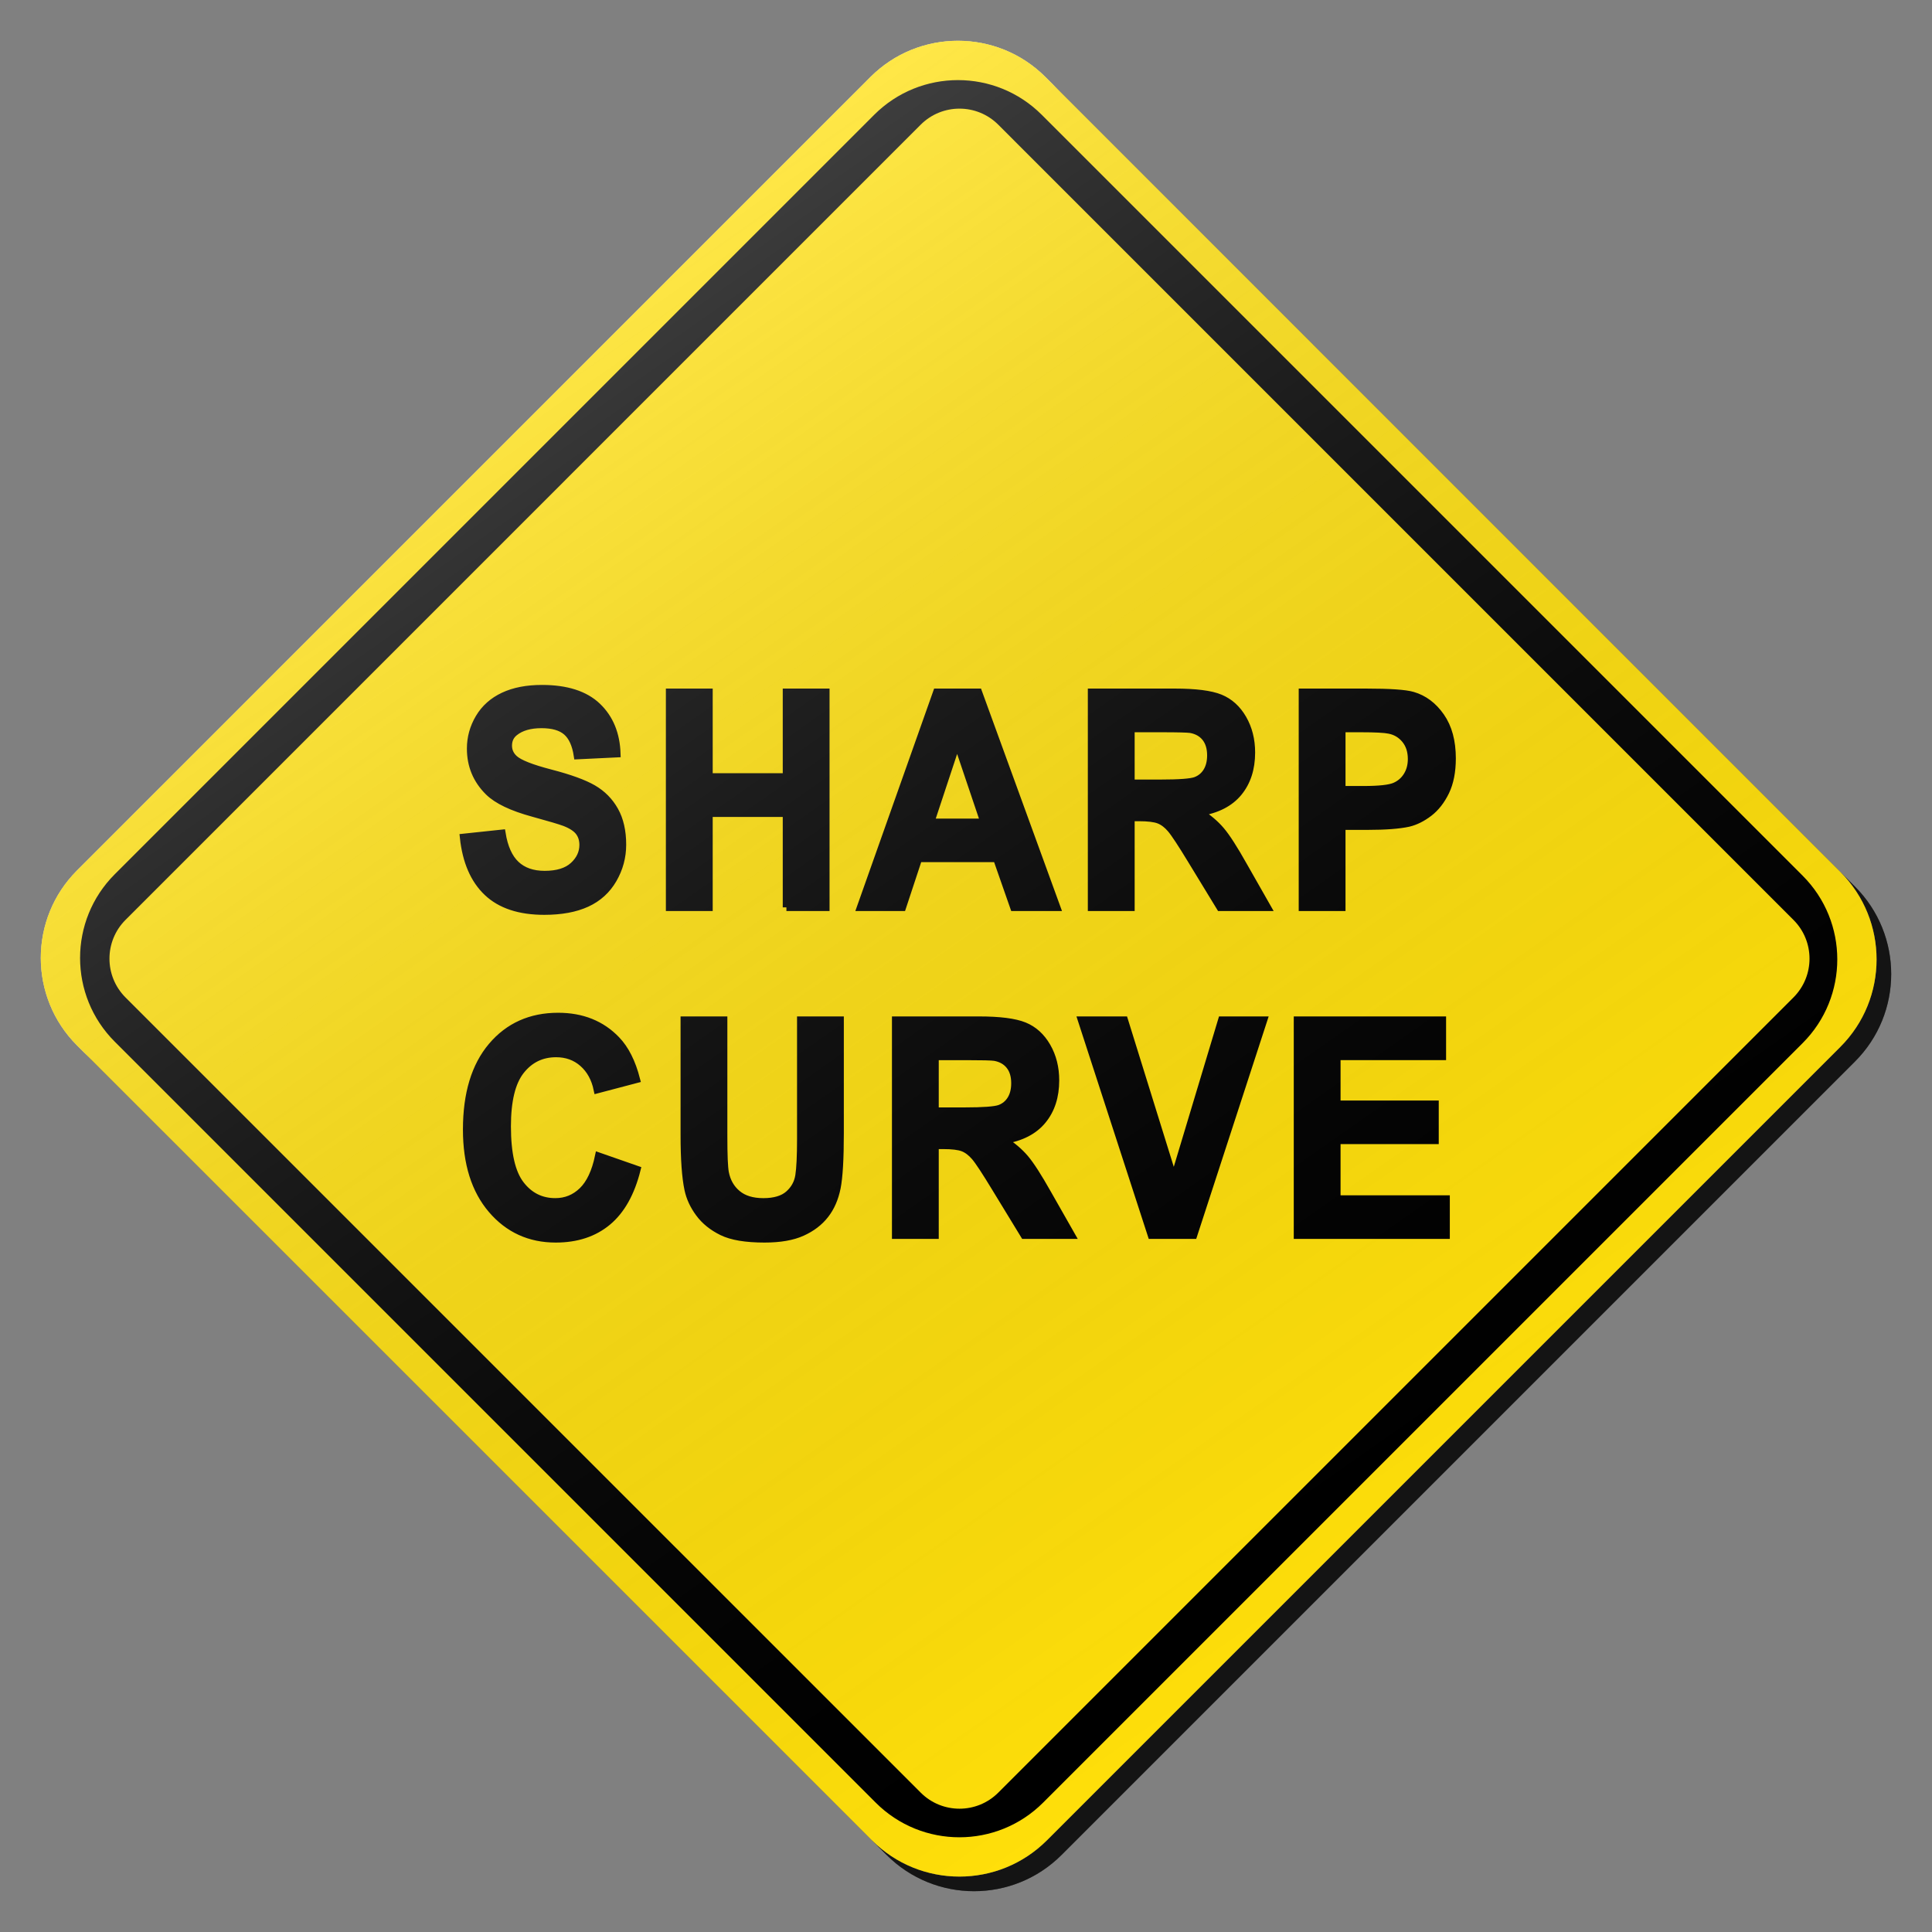 <?xml version="1.0" encoding="utf-8"?>
<!-- Generator: Adobe Illustrator 17.0.1, SVG Export Plug-In . SVG Version: 6.00 Build 0)  -->
<!DOCTYPE svg PUBLIC "-//W3C//DTD SVG 1.1//EN" "http://www.w3.org/Graphics/SVG/1.1/DTD/svg11.dtd">
<svg version="1.1" xmlns="http://www.w3.org/2000/svg" xmlns:xlink="http://www.w3.org/1999/xlink" x="0px" y="0px" width="132px"
	 height="132px" viewBox="0 0 132 132" enable-background="new 0 0 132 132" xml:space="preserve">
<rect x="0" y="0" width="132" height="132" fill="#808080" stroke="none"/>
<g id="disabled">
	<g>
		<defs>
			<path id="SVGID_1_" d="M72.428,6.262l54.309,54.311c3.301,3.301,3.301,8.656,0,11.955l-54.208,54.208
				c-3.301,3.303-8.654,3.303-11.955,0L6.263,72.427c-3.301-3.301-3.301-8.654,0-11.955L60.471,6.262
				C63.772,2.961,69.126,2.961,72.428,6.262L72.428,6.262z"/>
		</defs>
		<defs>
			<path id="SVGID_2_" d="M71.428,5.262l54.309,54.311c3.301,3.301,3.301,8.656,0,11.955l-54.208,54.208
				c-3.301,3.303-8.654,3.303-11.955,0L5.263,71.427c-3.301-3.301-3.301-8.654,0-11.955L59.471,5.262
				C62.772,1.961,68.126,1.961,71.428,5.262L71.428,5.262z"/>
		</defs>
		<linearGradient id="SVGID_3_" gradientUnits="userSpaceOnUse" x1="3.787" y1="66.5" x2="129.213" y2="66.5">
			<stop  offset="0" style="stop-color:#000000;stop-opacity:0.6"/>
			<stop  offset="1" style="stop-color:#000000;stop-opacity:0.6"/>
		</linearGradient>
		<use xlink:href="#SVGID_1_"  overflow="visible" fill-rule="evenodd" clip-rule="evenodd" fill="url(#SVGID_3_)"/>
		<use xlink:href="#SVGID_2_"  overflow="visible" fill-rule="evenodd" clip-rule="evenodd" fill="#D1D1D1"/>
		<clipPath id="SVGID_4_">
			<use xlink:href="#SVGID_1_"  overflow="visible"/>
		</clipPath>
		<clipPath id="SVGID_5_" clip-path="url(#SVGID_4_)">
			<use xlink:href="#SVGID_2_"  overflow="visible"/>
		</clipPath>
	</g>
	<g>
		<defs>
			<path id="SVGID_6_" d="M123.159,71.27l-51.888,51.888c-3.161,3.161-8.284,3.161-11.443,0L7.842,71.173
				c-3.161-3.159-3.161-8.284,0-11.443L59.729,7.842c3.161-3.159,8.284-3.159,11.445,0l51.985,51.985
				C126.319,62.986,126.319,68.111,123.159,71.27L123.159,71.27z M122.533,62.849L68.205,8.52c-1.463-1.463-3.838-1.463-5.301,0
				L8.576,62.849c-1.463,1.463-1.463,3.836,0,5.301l54.329,54.327c1.463,1.465,3.838,1.465,5.301,0l54.327-54.327
				C123.998,66.685,123.998,64.312,122.533,62.849L122.533,62.849z"/>
		</defs>
		<use xlink:href="#SVGID_6_"  overflow="visible" fill-rule="evenodd" clip-rule="evenodd"/>
		<clipPath id="SVGID_7_">
			<use xlink:href="#SVGID_6_"  overflow="visible"/>
		</clipPath>
	</g>
	<g>
		<defs>
			<path id="SVGID_8_" d="M38.71,49.997c-0.38-0.331-0.95-0.496-1.709-0.496c-0.785,0-1.399,0.176-1.841,0.531
				c-0.286,0.226-0.428,0.531-0.428,0.913c0,0.347,0.132,0.644,0.401,0.892c0.339,0.315,1.166,0.641,2.479,0.982
				s2.284,0.694,2.912,1.058c0.628,0.365,1.121,0.862,1.476,1.494c0.355,0.632,0.533,1.413,0.533,2.342
				c0,0.841-0.212,1.631-0.638,2.366c-0.425,0.735-1.027,1.282-1.804,1.639c-0.779,0.357-1.748,0.536-2.907,0.536
				c-1.689,0-2.988-0.43-3.893-1.289c-0.906-0.858-1.447-2.109-1.623-3.755l2.626-0.279c0.157,0.969,0.478,1.681,0.961,2.135
				c0.483,0.454,1.135,0.682,1.956,0.682c0.869,0,1.523-0.202,1.964-0.607c0.439-0.404,0.661-0.877,0.661-1.418
				c0-0.347-0.094-0.643-0.278-0.887c-0.186-0.244-0.509-0.457-0.971-0.638c-0.317-0.119-1.037-0.333-2.161-0.641
				c-1.446-0.394-2.461-0.879-3.045-1.454c-0.82-0.809-1.231-1.794-1.231-2.957c0-0.749,0.194-1.449,0.58-2.101
				c0.386-0.651,0.942-1.148,1.668-1.489c0.725-0.341,1.602-0.51,2.629-0.51c1.677,0,2.94,0.404,3.788,1.213
				c0.846,0.809,1.292,1.888,1.334,3.238l-2.697,0.131C39.336,50.871,39.089,50.328,38.71,49.997L38.71,49.997z M53.73,61.995
				v-6.428h-5.286v6.428h-2.699V47.295h2.699v5.785h5.286v-5.785h2.697v14.699H53.73L53.73,61.995z M69.267,61.995l-1.168-3.34
				h-5.341l-1.103,3.34h-2.862l5.206-14.699h2.852l5.351,14.699H69.267L69.267,61.995z M65.392,50.724l-1.804,5.454h3.645
				L65.392,50.724L65.392,50.724z M81.976,55.506c0.583,0.375,1.064,0.785,1.446,1.234c0.38,0.447,0.892,1.242,1.534,2.386
				l1.633,2.869h-3.227l-1.951-3.2c-0.693-1.142-1.166-1.862-1.421-2.159c-0.255-0.299-0.527-0.502-0.812-0.612
				c-0.284-0.11-0.738-0.166-1.357-0.166h-0.548v6.138h-2.699V47.295h5.679c1.428,0,2.466,0.132,3.114,0.396
				c0.646,0.265,1.165,0.733,1.554,1.408c0.389,0.675,0.583,1.447,0.583,2.316c0,1.103-0.294,2.014-0.883,2.733
				C84.031,54.867,83.149,55.319,81.976,55.506L81.976,55.506z M82.364,50.407c-0.241-0.304-0.578-0.496-1.016-0.577
				c-0.22-0.032-0.875-0.05-1.969-0.05h-2.106v3.731h1.996c1.294,0,2.103-0.06,2.424-0.181c0.321-0.12,0.575-0.328,0.756-0.622
				c0.182-0.294,0.275-0.662,0.275-1.103C82.724,51.112,82.603,50.713,82.364,50.407L82.364,50.407z M98.771,54.093
				c-0.299,0.615-0.677,1.098-1.135,1.449c-0.459,0.35-0.925,0.583-1.399,0.696c-0.644,0.141-1.578,0.212-2.799,0.212h-1.759v5.545
				h-2.697V47.295h4.329c1.641,0,2.71,0.073,3.209,0.22c0.766,0.221,1.407,0.701,1.922,1.439c0.517,0.74,0.775,1.693,0.775,2.864
				C99.216,52.719,99.068,53.478,98.771,54.093L98.771,54.093z M96.009,50.533c-0.286-0.347-0.648-0.565-1.085-0.651
				c-0.321-0.068-0.969-0.102-1.941-0.102h-1.303v4.172h1.476c1.064,0,1.775-0.078,2.134-0.231s0.64-0.394,0.843-0.722
				c0.204-0.328,0.305-0.707,0.305-1.144C96.437,51.322,96.293,50.881,96.009,50.533L96.009,50.533z M39.821,72.645
				c-0.501-0.443-1.11-0.662-1.827-0.662c-0.99,0-1.794,0.391-2.411,1.173s-0.925,2.05-0.925,3.8c0,1.857,0.304,3.182,0.913,3.97
				c0.607,0.79,1.397,1.184,2.369,1.184c0.717,0,1.334-0.25,1.851-0.753c0.515-0.501,0.887-1.29,1.111-2.366l2.617,0.913
				c-0.401,1.604-1.068,2.796-2.001,3.574c-0.932,0.778-2.116,1.168-3.55,1.168c-1.775,0-3.234-0.665-4.375-2
				s-1.714-3.158-1.714-5.471c0-2.445,0.575-4.346,1.723-5.7s2.659-2.03,4.53-2.03c1.635,0,2.962,0.531,3.983,1.594
				c0.607,0.628,1.063,1.531,1.366,2.707l-2.67,0.703C40.653,73.687,40.323,73.086,39.821,72.645L39.821,72.645z M57.185,81.157
				c-0.147,0.728-0.415,1.344-0.808,1.845c-0.391,0.502-0.916,0.901-1.572,1.198c-0.657,0.297-1.513,0.446-2.571,0.446
				c-1.276,0-2.243-0.162-2.902-0.486c-0.659-0.323-1.181-0.745-1.563-1.263c-0.383-0.518-0.635-1.061-0.756-1.63
				c-0.178-0.841-0.265-2.085-0.265-3.729v-7.842h2.697v7.961c0,1.265,0.034,2.084,0.102,2.457c0.115,0.602,0.389,1.085,0.824,1.449
				c0.434,0.365,1.029,0.548,1.783,0.548c0.766,0,1.342-0.173,1.731-0.517s0.622-0.767,0.701-1.268
				c0.079-0.502,0.12-1.334,0.12-2.497v-8.132h2.697v7.72C57.403,79.181,57.331,80.428,57.185,81.157L57.185,81.157z M68.591,77.909
				c0.583,0.373,1.064,0.785,1.446,1.232c0.38,0.449,0.892,1.244,1.536,2.387l1.631,2.867h-3.227l-1.951-3.198
				c-0.693-1.144-1.166-1.864-1.421-2.161c-0.255-0.297-0.527-0.501-0.811-0.612c-0.286-0.11-0.74-0.165-1.358-0.165h-0.548v6.136
				h-2.697v-14.7h5.677c1.429,0,2.466,0.132,3.114,0.397c0.646,0.263,1.165,0.733,1.554,1.408c0.389,0.675,0.583,1.447,0.583,2.316
				c0,1.103-0.294,2.014-0.883,2.731C70.646,77.267,69.764,77.721,68.591,77.909L68.591,77.909z M68.979,72.81
				c-0.241-0.304-0.578-0.496-1.016-0.577c-0.22-0.034-0.875-0.05-1.969-0.05h-2.106v3.729h1.996c1.294,0,2.103-0.06,2.424-0.179
				c0.323-0.121,0.575-0.328,0.757-0.622c0.181-0.294,0.273-0.662,0.273-1.103C69.339,73.514,69.22,73.113,68.979,72.81
				L68.979,72.81z M81.548,84.395h-2.881l-4.776-14.7h2.927l3.382,10.88l3.272-10.88h2.862L81.548,84.395L81.548,84.395z
				 M98.806,81.919v2.476H88.644v-14.7h9.907v2.487h-7.21v3.259h6.709v2.476h-6.709v4.001H98.806L98.806,81.919z"/>
		</defs>
		<use xlink:href="#SVGID_8_"  overflow="visible" fill-rule="evenodd" clip-rule="evenodd"/>
		<clipPath id="SVGID_9_">
			<use xlink:href="#SVGID_8_"  overflow="visible"/>
		</clipPath>
		
			<use xlink:href="#SVGID_8_"  overflow="visible" fill-rule="evenodd" clip-rule="evenodd" fill="none" stroke="#000000" stroke-width="0.5" stroke-miterlimit="10"/>
	</g>
	<linearGradient id="SVGID_10_" gradientUnits="userSpaceOnUse" x1="95.86" y1="108.859" x2="35.139" y2="22.141">
		<stop  offset="0" style="stop-color:#000000;stop-opacity:0"/>
		<stop  offset="1" style="stop-color:#FFFFFF;stop-opacity:0.25"/>
	</linearGradient>
	<path fill-rule="evenodd" clip-rule="evenodd" fill="url(#SVGID_10_)" d="M71.428,5.262l54.309,54.311
		c3.301,3.301,3.301,8.656,0,11.955l-54.208,54.208c-3.301,3.303-8.654,3.303-11.955,0L5.263,71.427
		c-3.301-3.301-3.301-8.654,0-11.955L59.471,5.262C62.772,1.961,68.126,1.961,71.428,5.262L71.428,5.262z"/>
</g>
<g id="normal">
	<g>
		<defs>
			<path id="SVGID_11_" d="M72.428,6.262l54.309,54.311c3.301,3.301,3.301,8.656,0,11.955l-54.208,54.208
				c-3.301,3.303-8.654,3.303-11.955,0L6.263,72.427c-3.301-3.301-3.301-8.654,0-11.955L60.471,6.262
				C63.772,2.961,69.126,2.961,72.428,6.262L72.428,6.262z"/>
		</defs>
		<defs>
			<path id="SVGID_12_" d="M71.428,5.262l54.309,54.311c3.301,3.301,3.301,8.656,0,11.955l-54.208,54.208
				c-3.301,3.303-8.654,3.303-11.955,0L5.263,71.427c-3.301-3.301-3.301-8.654,0-11.955L59.471,5.262
				C62.772,1.961,68.126,1.961,71.428,5.262L71.428,5.262z"/>
		</defs>
		<linearGradient id="SVGID_13_" gradientUnits="userSpaceOnUse" x1="3.787" y1="66.5" x2="129.213" y2="66.5">
			<stop  offset="0" style="stop-color:#000000;stop-opacity:0.6"/>
			<stop  offset="1" style="stop-color:#000000;stop-opacity:0.6"/>
		</linearGradient>
		<use xlink:href="#SVGID_11_"  overflow="visible" fill-rule="evenodd" clip-rule="evenodd" fill="url(#SVGID_13_)"/>
		<use xlink:href="#SVGID_12_"  overflow="visible" fill-rule="evenodd" clip-rule="evenodd" fill="#FFDF0A"/>
		<clipPath id="SVGID_14_">
			<use xlink:href="#SVGID_11_"  overflow="visible"/>
		</clipPath>
		<clipPath id="SVGID_15_" clip-path="url(#SVGID_14_)">
			<use xlink:href="#SVGID_12_"  overflow="visible"/>
		</clipPath>
	</g>
	<g>
		<defs>
			<path id="SVGID_16_" d="M123.159,71.27l-51.888,51.888c-3.161,3.161-8.284,3.161-11.443,0L7.842,71.173
				c-3.161-3.159-3.161-8.284,0-11.443L59.729,7.842c3.161-3.159,8.284-3.159,11.445,0l51.985,51.985
				C126.319,62.986,126.319,68.111,123.159,71.27L123.159,71.27z M122.533,62.849L68.205,8.52c-1.463-1.463-3.838-1.463-5.301,0
				L8.576,62.849c-1.463,1.463-1.463,3.836,0,5.301l54.329,54.327c1.463,1.465,3.838,1.465,5.301,0l54.327-54.327
				C123.998,66.685,123.998,64.312,122.533,62.849L122.533,62.849z"/>
		</defs>
		<use xlink:href="#SVGID_16_"  overflow="visible" fill-rule="evenodd" clip-rule="evenodd"/>
		<clipPath id="SVGID_17_">
			<use xlink:href="#SVGID_16_"  overflow="visible"/>
		</clipPath>
	</g>
	<g>
		<defs>
			<path id="SVGID_18_" d="M38.71,49.997c-0.38-0.331-0.95-0.496-1.709-0.496c-0.785,0-1.399,0.176-1.841,0.531
				c-0.286,0.226-0.428,0.531-0.428,0.913c0,0.347,0.132,0.644,0.401,0.892c0.339,0.315,1.166,0.641,2.479,0.982
				s2.284,0.694,2.912,1.058c0.628,0.365,1.121,0.862,1.476,1.494c0.355,0.632,0.533,1.413,0.533,2.342
				c0,0.841-0.212,1.631-0.638,2.366c-0.425,0.735-1.027,1.282-1.804,1.639c-0.779,0.357-1.748,0.536-2.907,0.536
				c-1.689,0-2.988-0.43-3.893-1.289c-0.906-0.858-1.447-2.109-1.623-3.755l2.626-0.279c0.157,0.969,0.478,1.681,0.961,2.135
				c0.483,0.454,1.135,0.682,1.956,0.682c0.869,0,1.523-0.202,1.964-0.607c0.439-0.404,0.661-0.877,0.661-1.418
				c0-0.347-0.094-0.643-0.278-0.887c-0.186-0.244-0.509-0.457-0.971-0.638c-0.317-0.119-1.037-0.333-2.161-0.641
				c-1.446-0.394-2.461-0.879-3.045-1.454c-0.82-0.809-1.231-1.794-1.231-2.957c0-0.749,0.194-1.449,0.58-2.101
				c0.386-0.651,0.942-1.148,1.668-1.489c0.725-0.341,1.602-0.51,2.629-0.51c1.677,0,2.94,0.404,3.788,1.213
				c0.846,0.809,1.292,1.888,1.334,3.238l-2.697,0.131C39.336,50.871,39.089,50.328,38.71,49.997L38.71,49.997z M53.73,61.995
				v-6.428h-5.286v6.428h-2.699V47.295h2.699v5.785h5.286v-5.785h2.697v14.699H53.73L53.73,61.995z M69.267,61.995l-1.168-3.34
				h-5.341l-1.103,3.34h-2.862l5.206-14.699h2.852l5.351,14.699H69.267L69.267,61.995z M65.392,50.724l-1.804,5.454h3.645
				L65.392,50.724L65.392,50.724z M81.976,55.506c0.583,0.375,1.064,0.785,1.446,1.234c0.38,0.447,0.892,1.242,1.534,2.386
				l1.633,2.869h-3.227l-1.951-3.2c-0.693-1.142-1.166-1.862-1.421-2.159c-0.255-0.299-0.527-0.502-0.812-0.612
				c-0.284-0.11-0.738-0.166-1.357-0.166h-0.548v6.138h-2.699V47.295h5.679c1.428,0,2.466,0.132,3.114,0.396
				c0.646,0.265,1.165,0.733,1.554,1.408c0.389,0.675,0.583,1.447,0.583,2.316c0,1.103-0.294,2.014-0.883,2.733
				C84.031,54.867,83.149,55.319,81.976,55.506L81.976,55.506z M82.364,50.407c-0.241-0.304-0.578-0.496-1.016-0.577
				c-0.22-0.032-0.875-0.05-1.969-0.05h-2.106v3.731h1.996c1.294,0,2.103-0.06,2.424-0.181c0.321-0.12,0.575-0.328,0.756-0.622
				c0.182-0.294,0.275-0.662,0.275-1.103C82.724,51.112,82.603,50.713,82.364,50.407L82.364,50.407z M98.771,54.093
				c-0.299,0.615-0.677,1.098-1.135,1.449c-0.459,0.35-0.925,0.583-1.399,0.696c-0.644,0.141-1.578,0.212-2.799,0.212h-1.759v5.545
				h-2.697V47.295h4.329c1.641,0,2.71,0.073,3.209,0.22c0.766,0.221,1.407,0.701,1.922,1.439c0.517,0.74,0.775,1.693,0.775,2.864
				C99.216,52.719,99.068,53.478,98.771,54.093L98.771,54.093z M96.009,50.533c-0.286-0.347-0.648-0.565-1.085-0.651
				c-0.321-0.068-0.969-0.102-1.941-0.102h-1.303v4.172h1.476c1.064,0,1.775-0.078,2.134-0.231s0.64-0.394,0.843-0.722
				c0.204-0.328,0.305-0.707,0.305-1.144C96.437,51.322,96.293,50.881,96.009,50.533L96.009,50.533z M39.821,72.645
				c-0.501-0.443-1.11-0.662-1.827-0.662c-0.99,0-1.794,0.391-2.411,1.173s-0.925,2.05-0.925,3.8c0,1.857,0.304,3.182,0.913,3.97
				c0.607,0.79,1.397,1.184,2.369,1.184c0.717,0,1.334-0.25,1.851-0.753c0.515-0.501,0.887-1.29,1.111-2.366l2.617,0.913
				c-0.401,1.604-1.068,2.796-2.001,3.574c-0.932,0.778-2.116,1.168-3.55,1.168c-1.775,0-3.234-0.665-4.375-2
				s-1.714-3.158-1.714-5.471c0-2.445,0.575-4.346,1.723-5.7s2.659-2.03,4.53-2.03c1.635,0,2.962,0.531,3.983,1.594
				c0.607,0.628,1.063,1.531,1.366,2.707l-2.67,0.703C40.653,73.687,40.323,73.086,39.821,72.645L39.821,72.645z M57.185,81.157
				c-0.147,0.728-0.415,1.344-0.808,1.845c-0.391,0.502-0.916,0.901-1.572,1.198c-0.657,0.297-1.513,0.446-2.571,0.446
				c-1.276,0-2.243-0.162-2.902-0.486c-0.659-0.323-1.181-0.745-1.563-1.263c-0.383-0.518-0.635-1.061-0.756-1.63
				c-0.178-0.841-0.265-2.085-0.265-3.729v-7.842h2.697v7.961c0,1.265,0.034,2.084,0.102,2.457c0.115,0.602,0.389,1.085,0.824,1.449
				c0.434,0.365,1.029,0.548,1.783,0.548c0.766,0,1.342-0.173,1.731-0.517s0.622-0.767,0.701-1.268
				c0.079-0.502,0.12-1.334,0.12-2.497v-8.132h2.697v7.72C57.403,79.181,57.331,80.428,57.185,81.157L57.185,81.157z M68.591,77.909
				c0.583,0.373,1.064,0.785,1.446,1.232c0.38,0.449,0.892,1.244,1.536,2.387l1.631,2.867h-3.227l-1.951-3.198
				c-0.693-1.144-1.166-1.864-1.421-2.161c-0.255-0.297-0.527-0.501-0.811-0.612c-0.286-0.11-0.74-0.165-1.358-0.165h-0.548v6.136
				h-2.697v-14.7h5.677c1.429,0,2.466,0.132,3.114,0.397c0.646,0.263,1.165,0.733,1.554,1.408c0.389,0.675,0.583,1.447,0.583,2.316
				c0,1.103-0.294,2.014-0.883,2.731C70.646,77.267,69.764,77.721,68.591,77.909L68.591,77.909z M68.979,72.81
				c-0.241-0.304-0.578-0.496-1.016-0.577c-0.22-0.034-0.875-0.05-1.969-0.05h-2.106v3.729h1.996c1.294,0,2.103-0.06,2.424-0.179
				c0.323-0.121,0.575-0.328,0.757-0.622c0.181-0.294,0.273-0.662,0.273-1.103C69.339,73.514,69.22,73.113,68.979,72.81
				L68.979,72.81z M81.548,84.395h-2.881l-4.776-14.7h2.927l3.382,10.88l3.272-10.88h2.862L81.548,84.395L81.548,84.395z
				 M98.806,81.919v2.476H88.644v-14.7h9.907v2.487h-7.21v3.259h6.709v2.476h-6.709v4.001H98.806L98.806,81.919z"/>
		</defs>
		<use xlink:href="#SVGID_18_"  overflow="visible" fill-rule="evenodd" clip-rule="evenodd"/>
		<clipPath id="SVGID_19_">
			<use xlink:href="#SVGID_18_"  overflow="visible"/>
		</clipPath>
		
			<use xlink:href="#SVGID_18_"  overflow="visible" fill-rule="evenodd" clip-rule="evenodd" fill="none" stroke="#000000" stroke-width="0.5" stroke-miterlimit="10"/>
	</g>
	<linearGradient id="SVGID_20_" gradientUnits="userSpaceOnUse" x1="95.86" y1="108.859" x2="35.139" y2="22.141">
		<stop  offset="0" style="stop-color:#000000;stop-opacity:0"/>
		<stop  offset="1" style="stop-color:#FFFFFF;stop-opacity:0.25"/>
	</linearGradient>
	<path fill-rule="evenodd" clip-rule="evenodd" fill="url(#SVGID_20_)" d="M71.428,5.262l54.309,54.311
		c3.301,3.301,3.301,8.656,0,11.955l-54.208,54.208c-3.301,3.303-8.654,3.303-11.955,0L5.263,71.427
		c-3.301-3.301-3.301-8.654,0-11.955L59.471,5.262C62.772,1.961,68.126,1.961,71.428,5.262L71.428,5.262z"/>
</g>
</svg>
